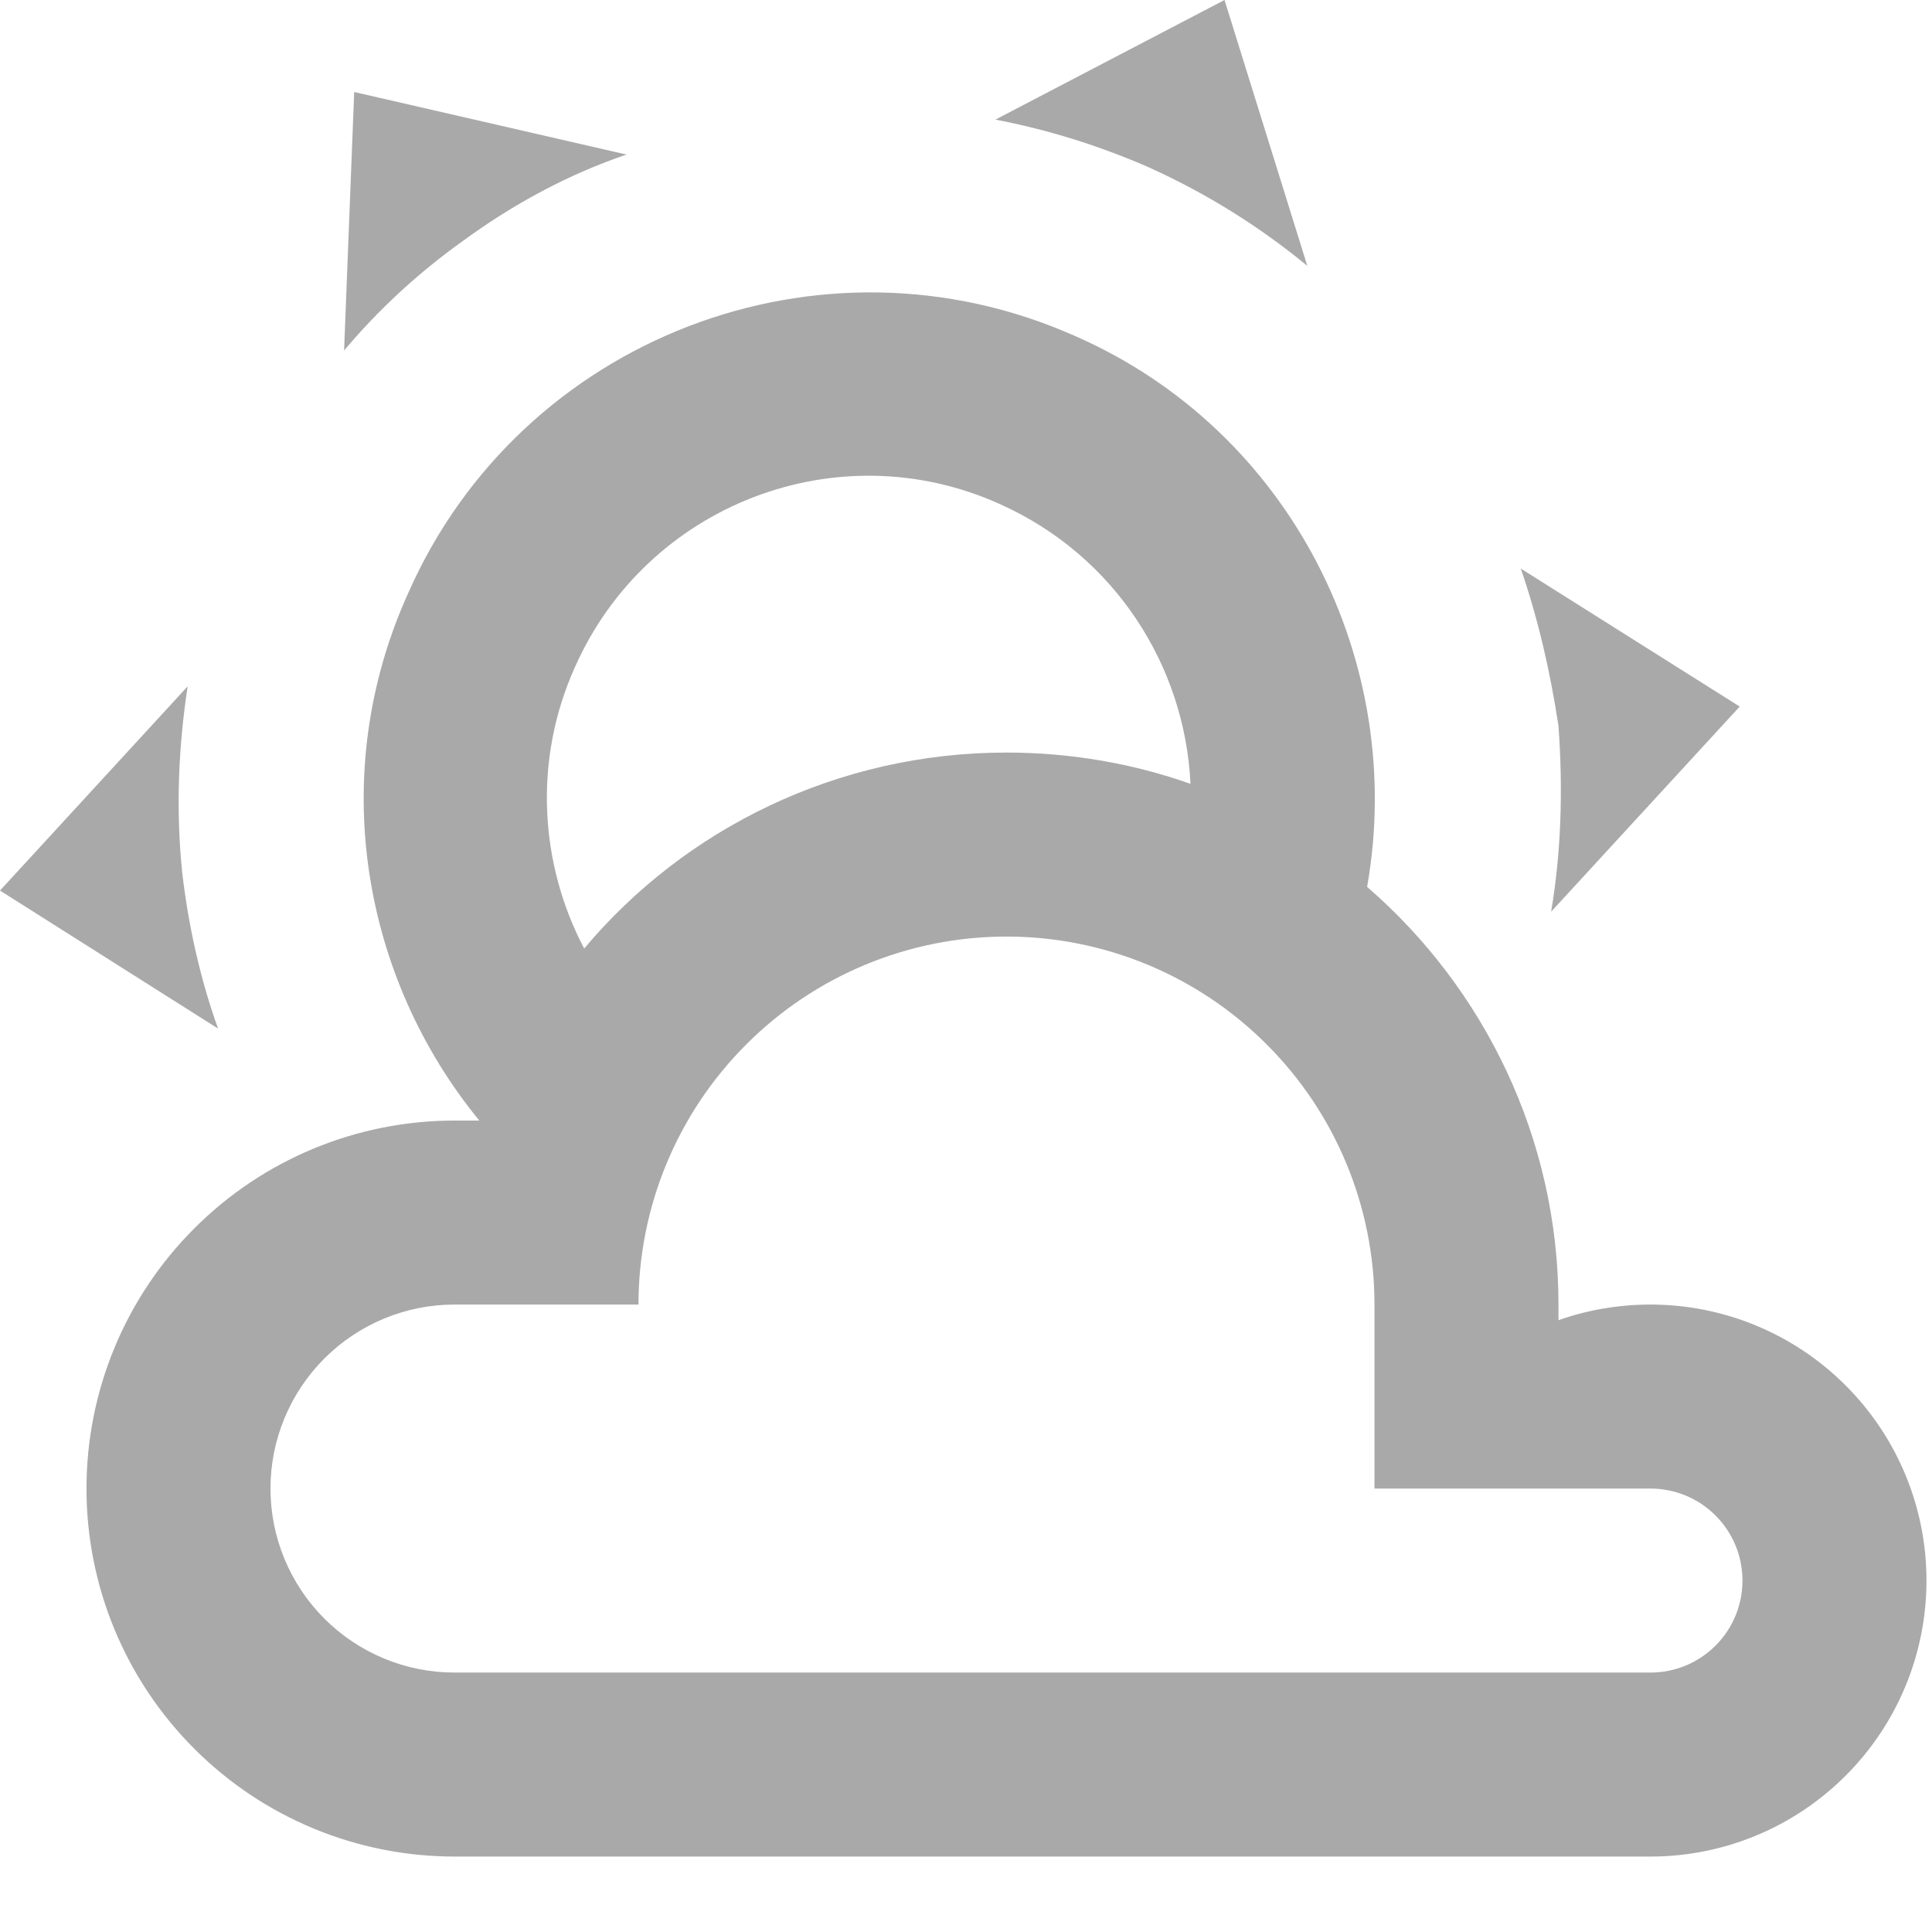 <svg width="21" height="21" viewBox="0 0 21 21" fill="none" xmlns="http://www.w3.org/2000/svg">
<path d="M11.68 3.65C14.04 4.68 15.29 7.21 14.86 9.64C16.13 10.74 16.94 12.37 16.94 14.18V14.35C17.25 14.24 17.59 14.18 17.94 14.18C18.736 14.18 19.499 14.496 20.061 15.059C20.624 15.621 20.94 16.384 20.94 17.18C20.94 17.976 20.624 18.739 20.061 19.301C19.499 19.864 18.736 20.18 17.94 20.18H4.94C3.879 20.18 2.862 19.759 2.112 19.008C1.361 18.258 0.94 17.241 0.94 16.18C0.94 15.119 1.361 14.102 2.112 13.352C2.862 12.601 3.879 12.18 4.94 12.18H5.21C3.94 10.63 3.54 8.42 4.44 6.44C5.66 3.68 8.91 2.42 11.68 3.65ZM10.87 5.48C9.1 4.68 7.03 5.49 6.25 7.25C5.79 8.27 5.87 9.4 6.35 10.31C7.44 9.01 9.1 8.18 10.94 8.18C11.64 8.18 12.32 8.3 12.94 8.52C12.88 7.24 12.12 6.04 10.87 5.48ZM12.49 1.82C11.94 1.58 11.39 1.41 10.82 1.3L13.31 0L14.21 2.89C13.7 2.47 13.13 2.11 12.49 1.82ZM5.03 2.62C4.54 2.97 4.11 3.37 3.74 3.81L3.85 1L6.81 1.68C6.19 1.89 5.59 2.21 5.03 2.62ZM16.94 7.89C16.85 7.3 16.72 6.73 16.53 6.18L18.91 7.68L16.86 9.91C16.97 9.26 16.99 8.58 16.94 7.89ZM1.98 9.48C2.05 10.08 2.18 10.65 2.37 11.18L0 9.68L2.04 7.46C1.94 8.11 1.91 8.79 1.98 9.48ZM17.94 16.18H14.94V14.18C14.94 13.119 14.519 12.102 13.768 11.352C13.018 10.601 12.001 10.18 10.94 10.18C9.879 10.18 8.862 10.601 8.112 11.352C7.361 12.102 6.94 13.119 6.94 14.18H4.94C4.41 14.18 3.901 14.391 3.526 14.766C3.151 15.141 2.94 15.65 2.94 16.18C2.94 16.71 3.151 17.219 3.526 17.594C3.901 17.969 4.41 18.18 4.94 18.18H17.94C18.205 18.18 18.46 18.075 18.647 17.887C18.835 17.7 18.94 17.445 18.94 17.18C18.94 16.915 18.835 16.66 18.647 16.473C18.46 16.285 18.205 16.18 17.94 16.18Z" fill="#A9A9A9"/>
</svg>
